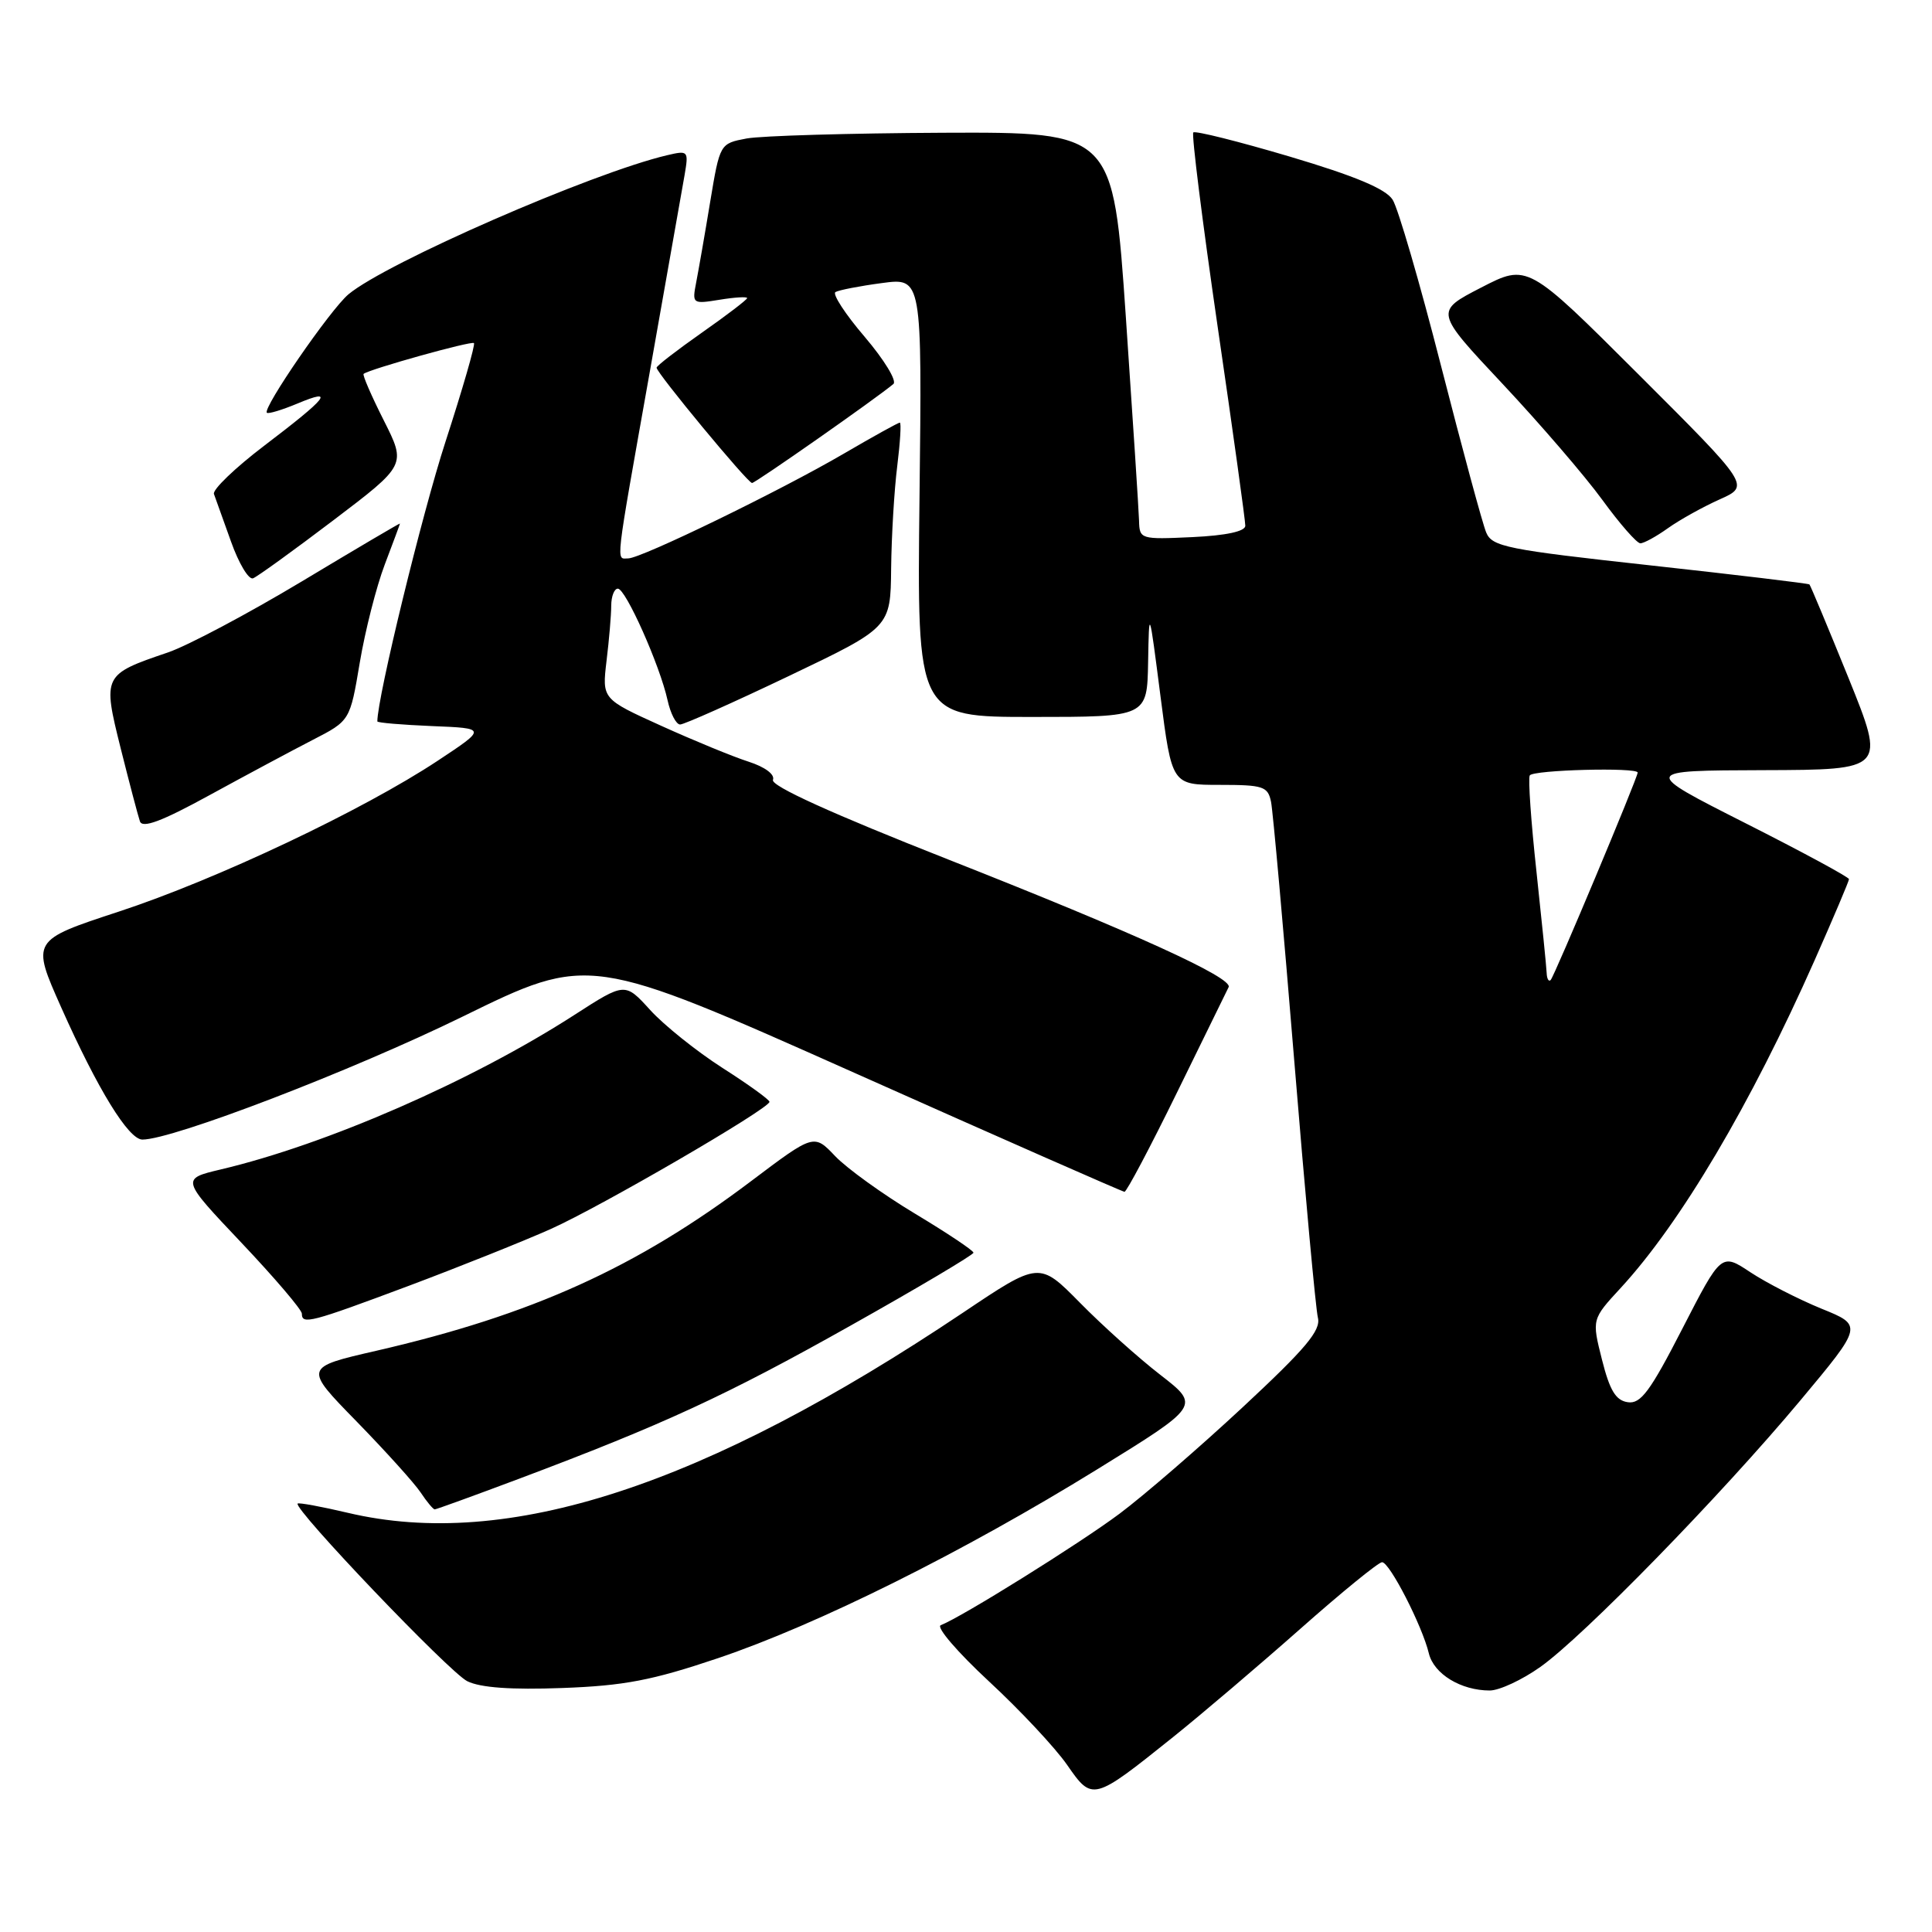 <?xml version="1.0" encoding="UTF-8" standalone="no"?>
<!DOCTYPE svg PUBLIC "-//W3C//DTD SVG 1.1//EN" "http://www.w3.org/Graphics/SVG/1.1/DTD/svg11.dtd" >
<svg xmlns="http://www.w3.org/2000/svg" xmlns:xlink="http://www.w3.org/1999/xlink" version="1.1" viewBox="0 0 256 256">
 <g >
 <path fill="currentColor"
d=" M 155.43 230.18 C 159.24 227.12 166.84 220.66 172.32 215.81 C 177.80 210.96 182.66 207.00 183.13 207.00 C 184.13 207.00 188.45 215.42 189.33 219.08 C 189.99 221.81 193.58 224.00 197.40 224.00 C 198.66 224.00 201.68 222.60 204.10 220.88 C 209.81 216.84 227.98 198.21 238.55 185.57 C 246.85 175.63 246.85 175.63 241.34 173.40 C 238.31 172.16 234.09 170.00 231.95 168.59 C 228.08 166.02 228.08 166.02 222.92 176.06 C 218.65 184.38 217.40 186.06 215.69 185.80 C 214.10 185.57 213.30 184.25 212.27 180.16 C 210.92 174.81 210.92 174.81 214.76 170.65 C 222.70 162.03 231.98 146.34 240.45 127.23 C 242.95 121.58 245.00 116.75 245.00 116.49 C 245.00 116.23 238.81 112.88 231.25 109.06 C 217.50 102.10 217.50 102.10 233.68 102.05 C 249.85 102.00 249.85 102.00 244.94 89.84 C 242.23 83.16 239.90 77.58 239.76 77.44 C 239.62 77.31 230.11 76.17 218.64 74.91 C 199.66 72.83 197.71 72.44 196.93 70.56 C 196.45 69.43 193.77 59.50 190.95 48.50 C 188.14 37.50 185.25 27.58 184.53 26.46 C 183.61 25.02 179.55 23.32 170.90 20.75 C 164.12 18.74 158.37 17.30 158.12 17.55 C 157.87 17.80 159.32 29.36 161.34 43.25 C 163.37 57.14 165.02 69.03 165.01 69.67 C 165.00 70.41 162.47 70.96 158.00 71.17 C 151.12 71.49 150.99 71.45 150.93 69.00 C 150.89 67.62 150.10 55.48 149.18 42.00 C 147.50 17.50 147.50 17.50 124.99 17.59 C 112.61 17.65 100.88 17.99 98.93 18.35 C 95.39 19.02 95.39 19.02 94.10 26.76 C 93.40 31.02 92.56 35.81 92.25 37.41 C 91.70 40.26 91.75 40.30 95.34 39.72 C 97.35 39.39 99.00 39.29 99.00 39.50 C 99.00 39.70 96.30 41.77 93.00 44.08 C 89.70 46.40 87.00 48.48 87.00 48.72 C 87.00 49.41 99.07 64.00 99.65 64.00 C 100.10 64.00 116.11 52.79 118.38 50.88 C 118.87 50.47 117.16 47.67 114.59 44.65 C 112.01 41.64 110.27 38.96 110.70 38.70 C 111.14 38.44 113.90 37.90 116.84 37.51 C 122.18 36.79 122.18 36.79 121.84 65.89 C 121.50 95.00 121.50 95.00 136.75 95.00 C 152.00 95.00 152.00 95.00 152.13 87.75 C 152.26 80.50 152.26 80.50 153.77 92.25 C 155.28 104.00 155.28 104.00 161.62 104.00 C 167.39 104.00 168.00 104.20 168.42 106.25 C 168.67 107.49 170.05 122.90 171.49 140.50 C 172.93 158.10 174.34 173.45 174.63 174.61 C 175.04 176.29 173.03 178.68 164.68 186.45 C 158.92 191.81 151.57 198.16 148.35 200.57 C 143.05 204.53 127.49 214.24 124.65 215.35 C 124.02 215.60 126.89 218.94 131.03 222.78 C 135.18 226.62 139.84 231.61 141.40 233.86 C 144.75 238.69 144.83 238.67 155.43 230.18 Z  M 95.13 219.72 C 108.35 215.26 127.61 205.67 145.41 194.68 C 159.03 186.27 159.03 186.27 153.77 182.19 C 150.87 179.95 146.07 175.64 143.11 172.63 C 137.71 167.15 137.71 167.15 127.61 173.93 C 93.27 196.95 67.21 205.44 46.11 200.46 C 42.59 199.63 39.59 199.08 39.44 199.23 C 38.81 199.87 59.57 221.62 61.92 222.77 C 63.66 223.63 67.75 223.92 74.50 223.67 C 82.70 223.37 86.41 222.66 95.13 219.72 Z  M 68.68 195.98 C 87.92 188.75 96.26 184.90 112.74 175.63 C 121.68 170.61 128.99 166.27 128.99 165.99 C 129.00 165.71 125.51 163.38 121.25 160.82 C 116.99 158.26 112.23 154.83 110.67 153.20 C 107.85 150.23 107.85 150.23 99.52 156.51 C 84.32 167.98 70.47 174.24 49.88 178.98 C 40.25 181.19 40.25 181.19 47.24 188.34 C 51.08 192.28 54.90 196.51 55.73 197.75 C 56.55 198.99 57.40 200.00 57.60 200.00 C 57.81 200.00 62.79 198.19 68.68 195.98 Z  M 54.16 170.38 C 60.95 167.83 69.42 164.44 73.00 162.84 C 79.63 159.87 101.93 146.91 101.96 146.00 C 101.97 145.72 99.17 143.70 95.74 141.51 C 92.31 139.31 88.00 135.86 86.16 133.84 C 82.82 130.16 82.82 130.16 76.16 134.45 C 62.59 143.21 43.27 151.65 29.24 154.96 C 23.98 156.21 23.98 156.21 31.99 164.67 C 36.39 169.32 40.00 173.55 40.00 174.07 C 40.00 175.55 41.12 175.26 54.16 170.38 Z  M 155.98 144.72 C 159.54 137.45 162.61 131.18 162.80 130.80 C 163.39 129.56 150.19 123.56 125.73 113.92 C 110.17 107.79 102.12 104.13 102.42 103.34 C 102.70 102.62 101.37 101.63 99.20 100.93 C 97.16 100.28 91.96 98.14 87.63 96.18 C 79.77 92.62 79.77 92.62 80.37 87.56 C 80.71 84.78 80.99 81.49 80.99 80.25 C 81.00 79.01 81.39 78.00 81.87 78.00 C 82.91 78.00 87.44 88.17 88.45 92.76 C 88.84 94.54 89.59 96.00 90.12 96.00 C 90.64 96.00 97.13 93.11 104.54 89.57 C 118.00 83.14 118.00 83.14 118.08 75.32 C 118.13 71.02 118.49 64.91 118.89 61.75 C 119.28 58.59 119.44 56.00 119.23 56.00 C 119.02 56.00 115.68 57.85 111.81 60.11 C 103.35 65.05 85.00 73.97 83.25 73.99 C 81.61 74.00 81.42 75.62 86.07 49.44 C 88.31 36.82 90.39 25.01 90.71 23.20 C 91.26 19.98 91.20 19.91 88.39 20.57 C 78.44 22.91 51.17 34.82 46.17 39.00 C 43.78 41.00 34.76 54.10 35.36 54.69 C 35.54 54.88 37.38 54.32 39.44 53.46 C 44.46 51.36 43.43 52.66 35.01 59.06 C 31.13 62.01 28.13 64.90 28.35 65.46 C 28.56 66.03 29.58 68.87 30.61 71.76 C 31.64 74.66 32.95 76.85 33.53 76.63 C 34.10 76.41 38.90 72.94 44.20 68.92 C 53.83 61.61 53.83 61.61 50.85 55.70 C 49.21 52.45 48.01 49.68 48.18 49.54 C 48.97 48.91 62.47 45.14 62.80 45.46 C 63.00 45.66 61.30 51.54 59.03 58.53 C 55.93 68.07 50.00 92.39 50.00 95.59 C 50.00 95.77 53.26 96.04 57.25 96.21 C 64.50 96.50 64.50 96.50 58.00 100.80 C 48.09 107.36 28.67 116.55 15.75 120.79 C 4.15 124.60 4.15 124.60 8.12 133.51 C 12.94 144.33 17.03 151.00 18.87 151.00 C 22.89 151.00 46.63 141.89 61.29 134.71 C 78.07 126.49 78.07 126.49 113.29 142.19 C 132.65 150.83 148.72 157.90 149.00 157.92 C 149.28 157.93 152.42 151.99 155.98 144.72 Z  M 41.44 98.04 C 46.38 95.50 46.38 95.50 47.67 87.81 C 48.38 83.58 49.87 77.73 50.98 74.81 C 52.09 71.89 53.00 69.44 53.00 69.37 C 53.00 69.29 47.15 72.74 40.01 77.03 C 32.86 81.32 24.87 85.56 22.26 86.45 C 13.64 89.38 13.58 89.49 15.99 99.15 C 17.14 103.74 18.29 108.10 18.54 108.83 C 18.87 109.79 21.42 108.84 27.75 105.37 C 32.56 102.74 38.72 99.44 41.44 98.04 Z  M 221.02 69.98 C 222.58 68.87 225.66 67.16 227.87 66.17 C 231.89 64.37 231.89 64.37 217.15 49.65 C 202.41 34.93 202.41 34.93 196.25 38.11 C 190.10 41.28 190.10 41.28 199.12 50.89 C 204.08 56.18 210.02 63.08 212.32 66.24 C 214.62 69.40 216.88 71.98 217.35 71.99 C 217.81 72.00 219.47 71.09 221.02 69.98 Z  M 204.94 128.92 C 204.91 128.14 204.30 122.10 203.59 115.50 C 202.87 108.90 202.47 103.16 202.70 102.75 C 203.11 102.01 217.00 101.65 217.00 102.37 C 217.00 103.05 205.96 129.38 205.47 129.86 C 205.21 130.12 204.97 129.70 204.94 128.92 Z "/>
</g>
</svg>